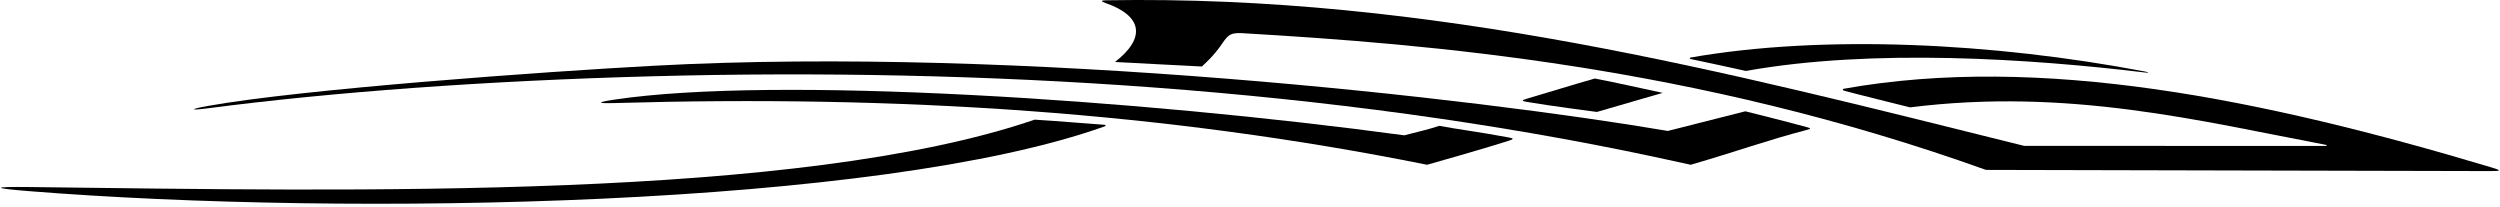 <?xml version="1.0" encoding="UTF-8"?>
<svg xmlns="http://www.w3.org/2000/svg" xmlns:xlink="http://www.w3.org/1999/xlink" width="569pt" height="47pt" viewBox="0 0 569 47" version="1.1">
<g id="surface1">
<path style=" stroke:none;fill-rule:nonzero;fill:rgb(0%,0%,0%);fill-opacity:1;" d="M 566.867 38.047 C 515.102 22.57 464.406 12.207 419.629 20.203 C 419.355 20.254 419.371 20.477 419.629 20.617 C 419.859 20.746 434.727 24.438 434.727 24.438 C 470.723 19.922 500.895 27.574 529.43 32.977 C 529.57 33.004 529.59 33.215 529.438 33.215 C 527.863 33.23 460.699 33.199 460.699 33.199 C 392.809 16.328 325.805 -1.238 251.668 0.066 C 250.543 0.086 250.531 0.309 251.605 0.68 C 260.109 3.641 260.781 8.66 253.777 14.105 C 253.777 14.105 272.363 15.098 273.551 15.137 C 275.105 13.695 276.301 12.488 277.551 10.789 C 279.32 8.297 279.613 7.367 282.688 7.547 C 325.035 10.035 385.633 14.871 452 38.668 L 566.727 38.938 C 569.41 38.945 569.355 38.789 566.867 38.047 "/>
<path style=" stroke:none;fill-rule:nonzero;fill:rgb(0%,0%,0%);fill-opacity:1;" d="M 384.812 13.441 C 389.914 14.504 392.137 15.004 397.363 16.148 C 426.199 10.977 462.23 13.375 488.062 16.488 C 489.195 16.625 489.219 16.469 488.121 16.262 C 453.754 9.734 415.047 7.797 384.785 13.094 C 384.488 13.145 384.52 13.379 384.812 13.441 "/>
<path style=" stroke:none;fill-rule:nonzero;fill:rgb(0%,0%,0%);fill-opacity:1;" d="M 411.375 28.977 C 406.934 27.734 397.234 25.332 397.234 25.332 L 379.602 29.801 C 335.684 22.336 232.387 10.48 148.938 14.957 C 123.844 16.301 68.598 20.281 47.188 24.133 C 43.027 24.883 43.18 25.191 47.375 24.641 C 75.148 21.012 110.418 18.352 149.188 17.34 C 222.57 15.43 302.934 20.02 376.562 35.707 C 381.664 36.797 384.801 37.5 384.801 37.5 C 395.266 34.477 402.172 31.922 411.395 29.523 C 412.211 29.312 412.133 29.188 411.375 28.977 "/>
<path style=" stroke:none;fill-rule:nonzero;fill:rgb(0%,0%,0%);fill-opacity:1;" d="M 378.414 21.137 C 376.023 20.637 366.422 18.484 362.977 17.871 C 357.77 19.348 352.715 20.941 347.496 22.469 C 346.148 22.859 346.406 23.004 347.617 23.211 C 352.297 24.023 363.449 25.48 363.449 25.48 L 378.414 21.137 "/>
<path style=" stroke:none;fill-rule:nonzero;fill:rgb(0%,0%,0%);fill-opacity:1;" d="M 343.406 31.289 C 336.898 30.059 331.859 29.453 327.574 28.637 C 325.312 29.398 323.289 29.867 319.602 30.801 C 259.062 22.582 176.34 17.195 139.812 22.676 C 135.789 23.281 135.828 23.574 139.84 23.457 C 204.672 21.582 265.023 25.484 324.801 37.5 C 324.801 37.5 338.215 33.723 343.395 32.035 C 344.609 31.641 344.539 31.504 343.406 31.289 "/>
<path style=" stroke:none;fill-rule:nonzero;fill:rgb(0%,0%,0%);fill-opacity:1;" d="M 251.438 28.406 C 245.891 28.02 241.195 27.582 235.5 27.234 C 181.586 45.621 80.914 43.469 6.668 42.57 C -1.82 42.465 -1.961 42.82 6.488 43.496 C 79.484 49.344 200.09 47.164 251.457 28.746 C 251.719 28.652 251.699 28.426 251.438 28.406 "/>
</g>
</svg>
